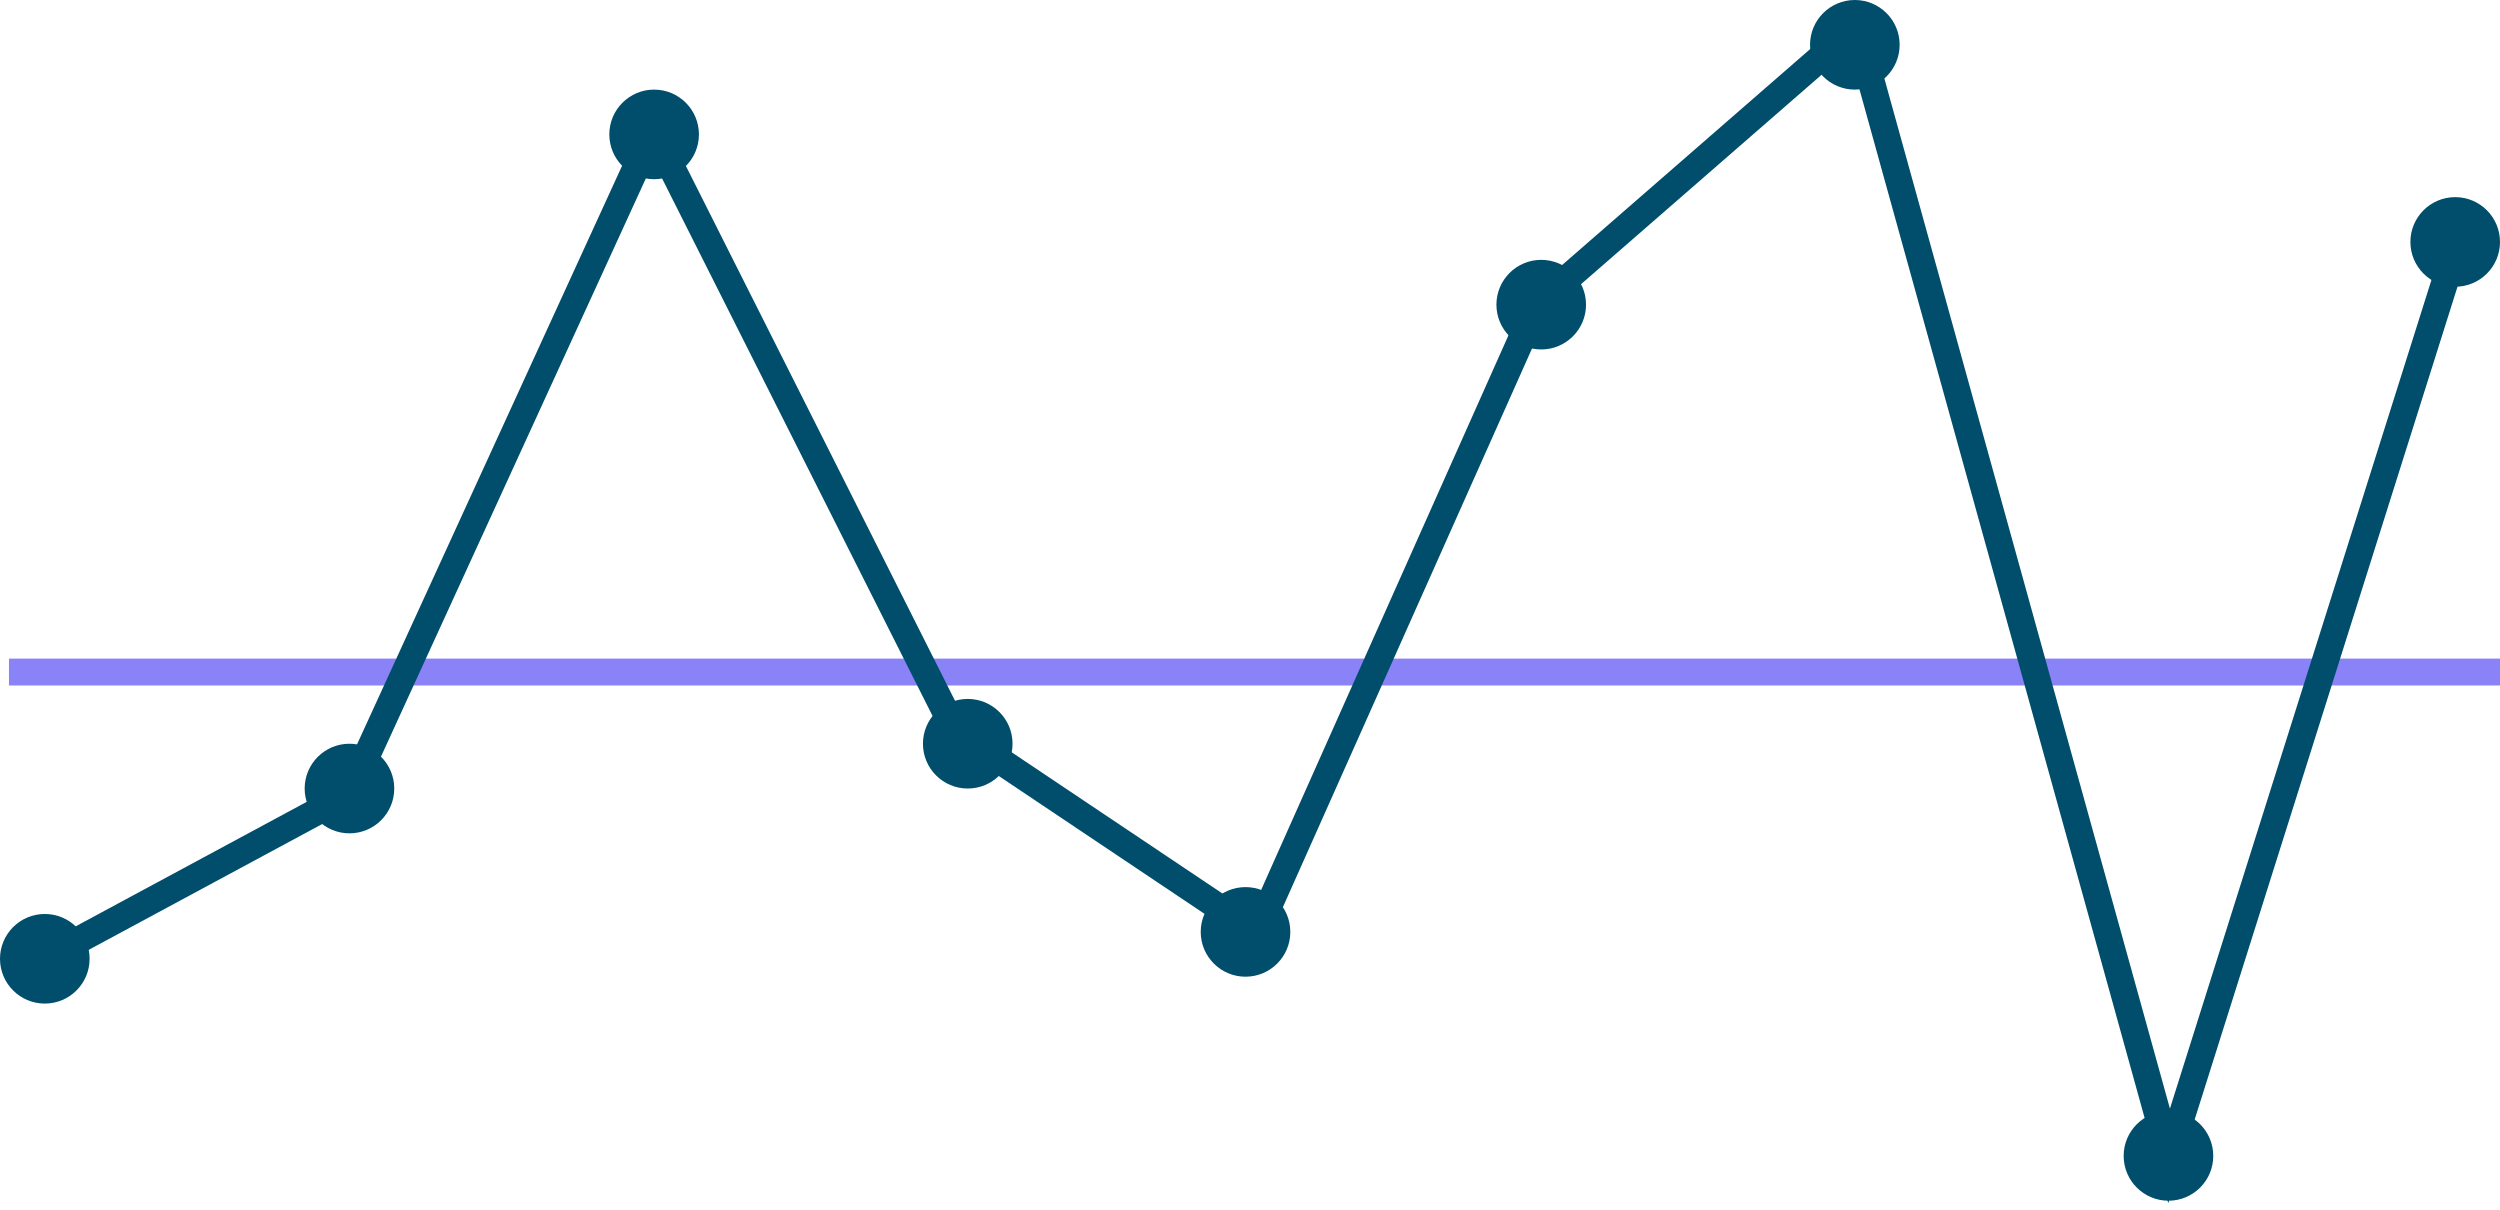 <svg width="279" height="135" viewBox="0 0 279 135" fill="none" xmlns="http://www.w3.org/2000/svg">
<path d="M1 75H279" stroke="#8A82F7" stroke-width="3"/>
<path d="M5 106.939L38.938 88.652L72.876 14.566L106.566 81.514L140.257 104.089L171.5 34.028L207.142 3L242.071 129L274 27.828" stroke="#004E6C" stroke-width="3"/>
<path d="M10 107C10 109.761 7.761 112 5 112C2.239 112 0 109.761 0 107C0 104.239 2.239 102 5 102C7.761 102 10 104.239 10 107Z" fill="#004E6C"/>
<path d="M44 88C44 90.761 41.761 93 39 93C36.239 93 34 90.761 34 88C34 85.239 36.239 83 39 83C41.761 83 44 85.239 44 88Z" fill="#004E6C"/>
<path d="M78 15C78 17.761 75.761 20 73 20C70.239 20 68 17.761 68 15C68 12.239 70.239 10 73 10C75.761 10 78 12.239 78 15Z" fill="#004E6C"/>
<path d="M279 27C279 29.761 276.761 32 274 32C271.239 32 269 29.761 269 27C269 24.239 271.239 22 274 22C276.761 22 279 24.239 279 27Z" fill="#004E6C"/>
<path d="M247 129C247 131.761 244.761 134 242 134C239.239 134 237 131.761 237 129C237 126.239 239.239 124 242 124C244.761 124 247 126.239 247 129Z" fill="#004E6C"/>
<path d="M212 5C212 7.761 209.761 10 207 10C204.239 10 202 7.761 202 5C202 2.239 204.239 0 207 0C209.761 0 212 2.239 212 5Z" fill="#004E6C"/>
<path d="M177 34C177 36.761 174.761 39 172 39C169.239 39 167 36.761 167 34C167 31.239 169.239 29 172 29C174.761 29 177 31.239 177 34Z" fill="#004E6C"/>
<path d="M144 104C144 106.761 141.761 109 139 109C136.239 109 134 106.761 134 104C134 101.239 136.239 99 139 99C141.761 99 144 101.239 144 104Z" fill="#004E6C"/>
<path d="M113 83C113 85.761 110.761 88 108 88C105.239 88 103 85.761 103 83C103 80.239 105.239 78 108 78C110.761 78 113 80.239 113 83Z" fill="#004E6C"/>
</svg>
